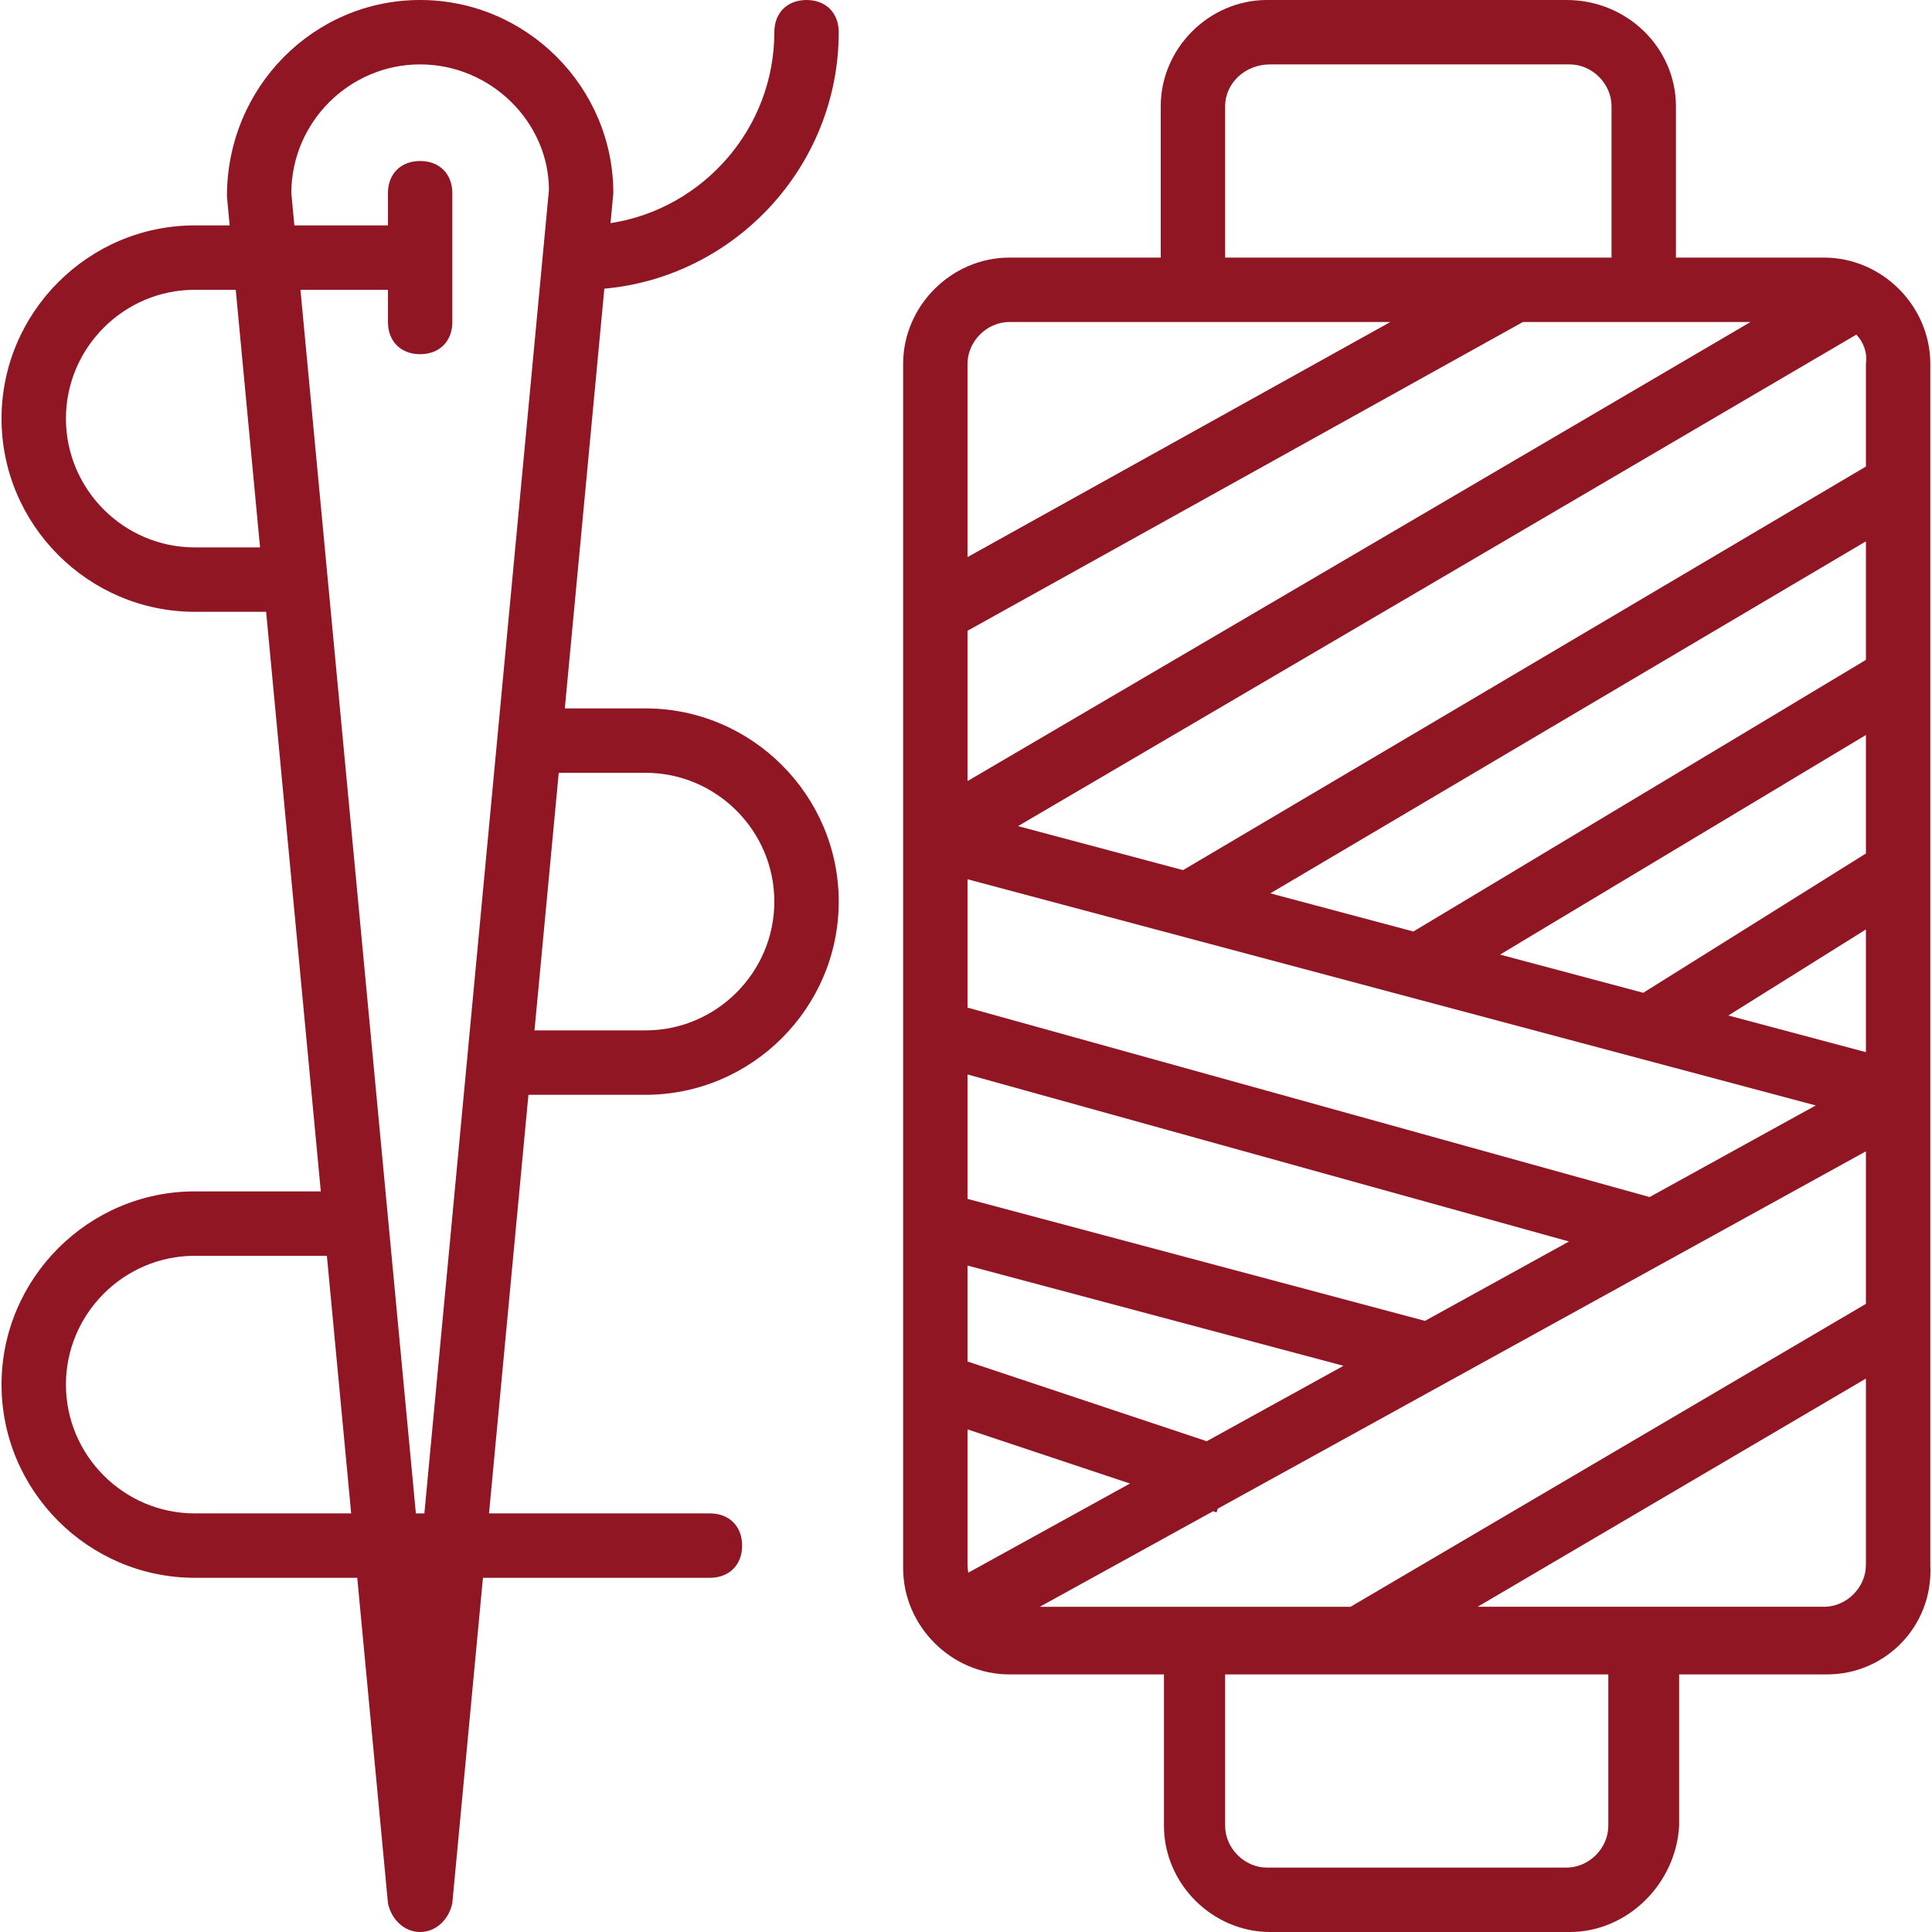 <?xml version="1.0" encoding="iso-8859-1"?>
<!-- Generator: Adobe Illustrator 19.0.0, SVG Export Plug-In . SVG Version: 6.00 Build 0)  -->
<svg xmlns="http://www.w3.org/2000/svg" xmlns:xlink="http://www.w3.org/1999/xlink" version="1.1" id="Layer_1" x="0px" y="0px" viewBox="0 0 512 512" style="enable-background:new 0 0 512 512;" xml:space="preserve" width="512px" height="512px">
<g transform="translate(1 1)">
	<g>
		<g>
			<path d="M510.553,413.72V95.427c0-15.36-12.8-28.16-28.16-28.16H443.14V27.16C443.14,11.8,430.34-1,414.127-1h-79.36     c-15.36,0-28.16,12.8-28.16,28.16v40.107H266.5c-15.36,0-28.16,12.8-28.16,28.16v319.147c0,15.36,12.8,28.16,28.16,28.16h40.96     v40.107c0,15.36,12.8,28.16,28.16,28.16h79.36c15.36,0,28.16-12.8,29.013-28.16v-40.107h39.253     C498.607,442.733,511.406,429.933,510.553,413.72z M255.407,413.72v-35.915l43.046,14.347l-42.837,23.617     C255.483,415.102,255.407,414.417,255.407,413.72z M490.955,87.673c1.901,2.024,2.956,4.782,2.532,7.754v27.21l-180.961,106.95     l-43.733-11.66L490.955,87.673z M480.195,291.951l-44.036,24.279l-180.752-50.202V232.02L480.195,291.951z M335.641,235.749     l157.845-93.288v31.417l-119.929,71.98L335.641,235.749z M414.795,328.008l-38.164,21.041l-121.225-32.333V283.74     L414.795,328.008z M318.788,380.94l-63.382-21.125V334.38l99.633,26.574L318.788,380.94z M320.482,399.494l0.909,0.303     l0.328-0.985l171.768-94.701v40.426l-136.581,80.276h-82.347L320.482,399.494z M493.487,277.833l-36.449-9.718l36.449-22.803     V277.833z M493.487,225.18l-59.013,36.92l-37.953-10.119l96.966-58.198V225.18z M462.907,84.333l-207.5,121.657v-39.833     l147.178-81.824h40.555H462.907z M323.673,27.16c0-5.973,5.12-11.093,11.947-11.093h79.36c5.973,0,11.093,5.12,11.093,11.093     v40.107h-102.4V27.16z M266.5,84.333h40.107h60.855L255.407,146.63V95.427C255.407,89.453,260.526,84.333,266.5,84.333z      M425.22,482.84c0,5.973-5.12,11.093-11.093,11.093h-79.36c-5.973,0-11.093-5.12-11.093-11.093v-40.107H425.22V482.84z      M482.393,424.813h-91.807l102.901-60.48v49.387C493.487,419.693,488.367,424.813,482.393,424.813z" fill="#8F1622"/>
			<path d="M221.273,7.533c0-5.12-3.413-8.533-8.533-8.533c-5.12,0-8.533,3.413-8.533,8.533c0,25.515-18.914,46.826-43.414,50.604     l0.747-7.938c0-28.16-23.04-51.2-51.2-51.2c-28.16,0-51.2,23.04-51.2,52.053l0.725,7.68h-9.258c-28.16,0-51.2,23.04-51.2,51.2     c0,28.16,23.04,51.2,51.2,51.2h18.918l14.491,153.6H50.607c-28.16,0-51.2,23.04-51.2,51.2s23.04,51.2,51.2,51.2h43.069     l8.131,86.187c0.853,4.267,4.267,7.68,8.533,7.68s7.68-3.413,8.533-7.68l8.115-86.187h60.151c5.12,0,8.533-3.413,8.533-8.533     s-3.413-8.533-8.533-8.533h-58.544l10.446-110.933h31.032c28.16,0,51.2-23.04,51.2-51.2s-23.04-51.2-51.2-51.2h-21.39     l10.473-111.226C193.849,72.37,221.273,43.006,221.273,7.533z M50.607,144.067c-18.773,0-34.133-15.36-34.133-34.133     S31.833,75.8,50.607,75.8h10.868l6.44,68.267H50.607z M50.607,400.067c-18.773,0-34.133-15.36-34.133-34.133     S31.833,331.8,50.607,331.8h35.019l6.44,68.267H50.607z M109.213,400.067L78.622,75.8h23.185v8.533     c0,5.12,3.413,8.533,8.533,8.533s8.533-3.413,8.533-8.533V50.2c0-5.12-3.413-8.533-8.533-8.533s-8.533,3.413-8.533,8.533v8.533     H77.012L76.206,50.2c0-18.773,15.36-34.133,34.133-34.133s34.133,15.36,34.133,33.28l-33.009,350.72H109.213z M170.073,203.8     c18.773,0,34.133,15.36,34.133,34.133s-15.36,34.133-34.133,34.133h-29.425l6.428-68.267H170.073z" fill="#8F1622"/>
		</g>
	</g>
</g>
<g>
</g>
<g>
</g>
<g>
</g>
<g>
</g>
<g>
</g>
<g>
</g>
<g>
</g>
<g>
</g>
<g>
</g>
<g>
</g>
<g>
</g>
<g>
</g>
<g>
</g>
<g>
</g>
<g>
</g>
</svg>
